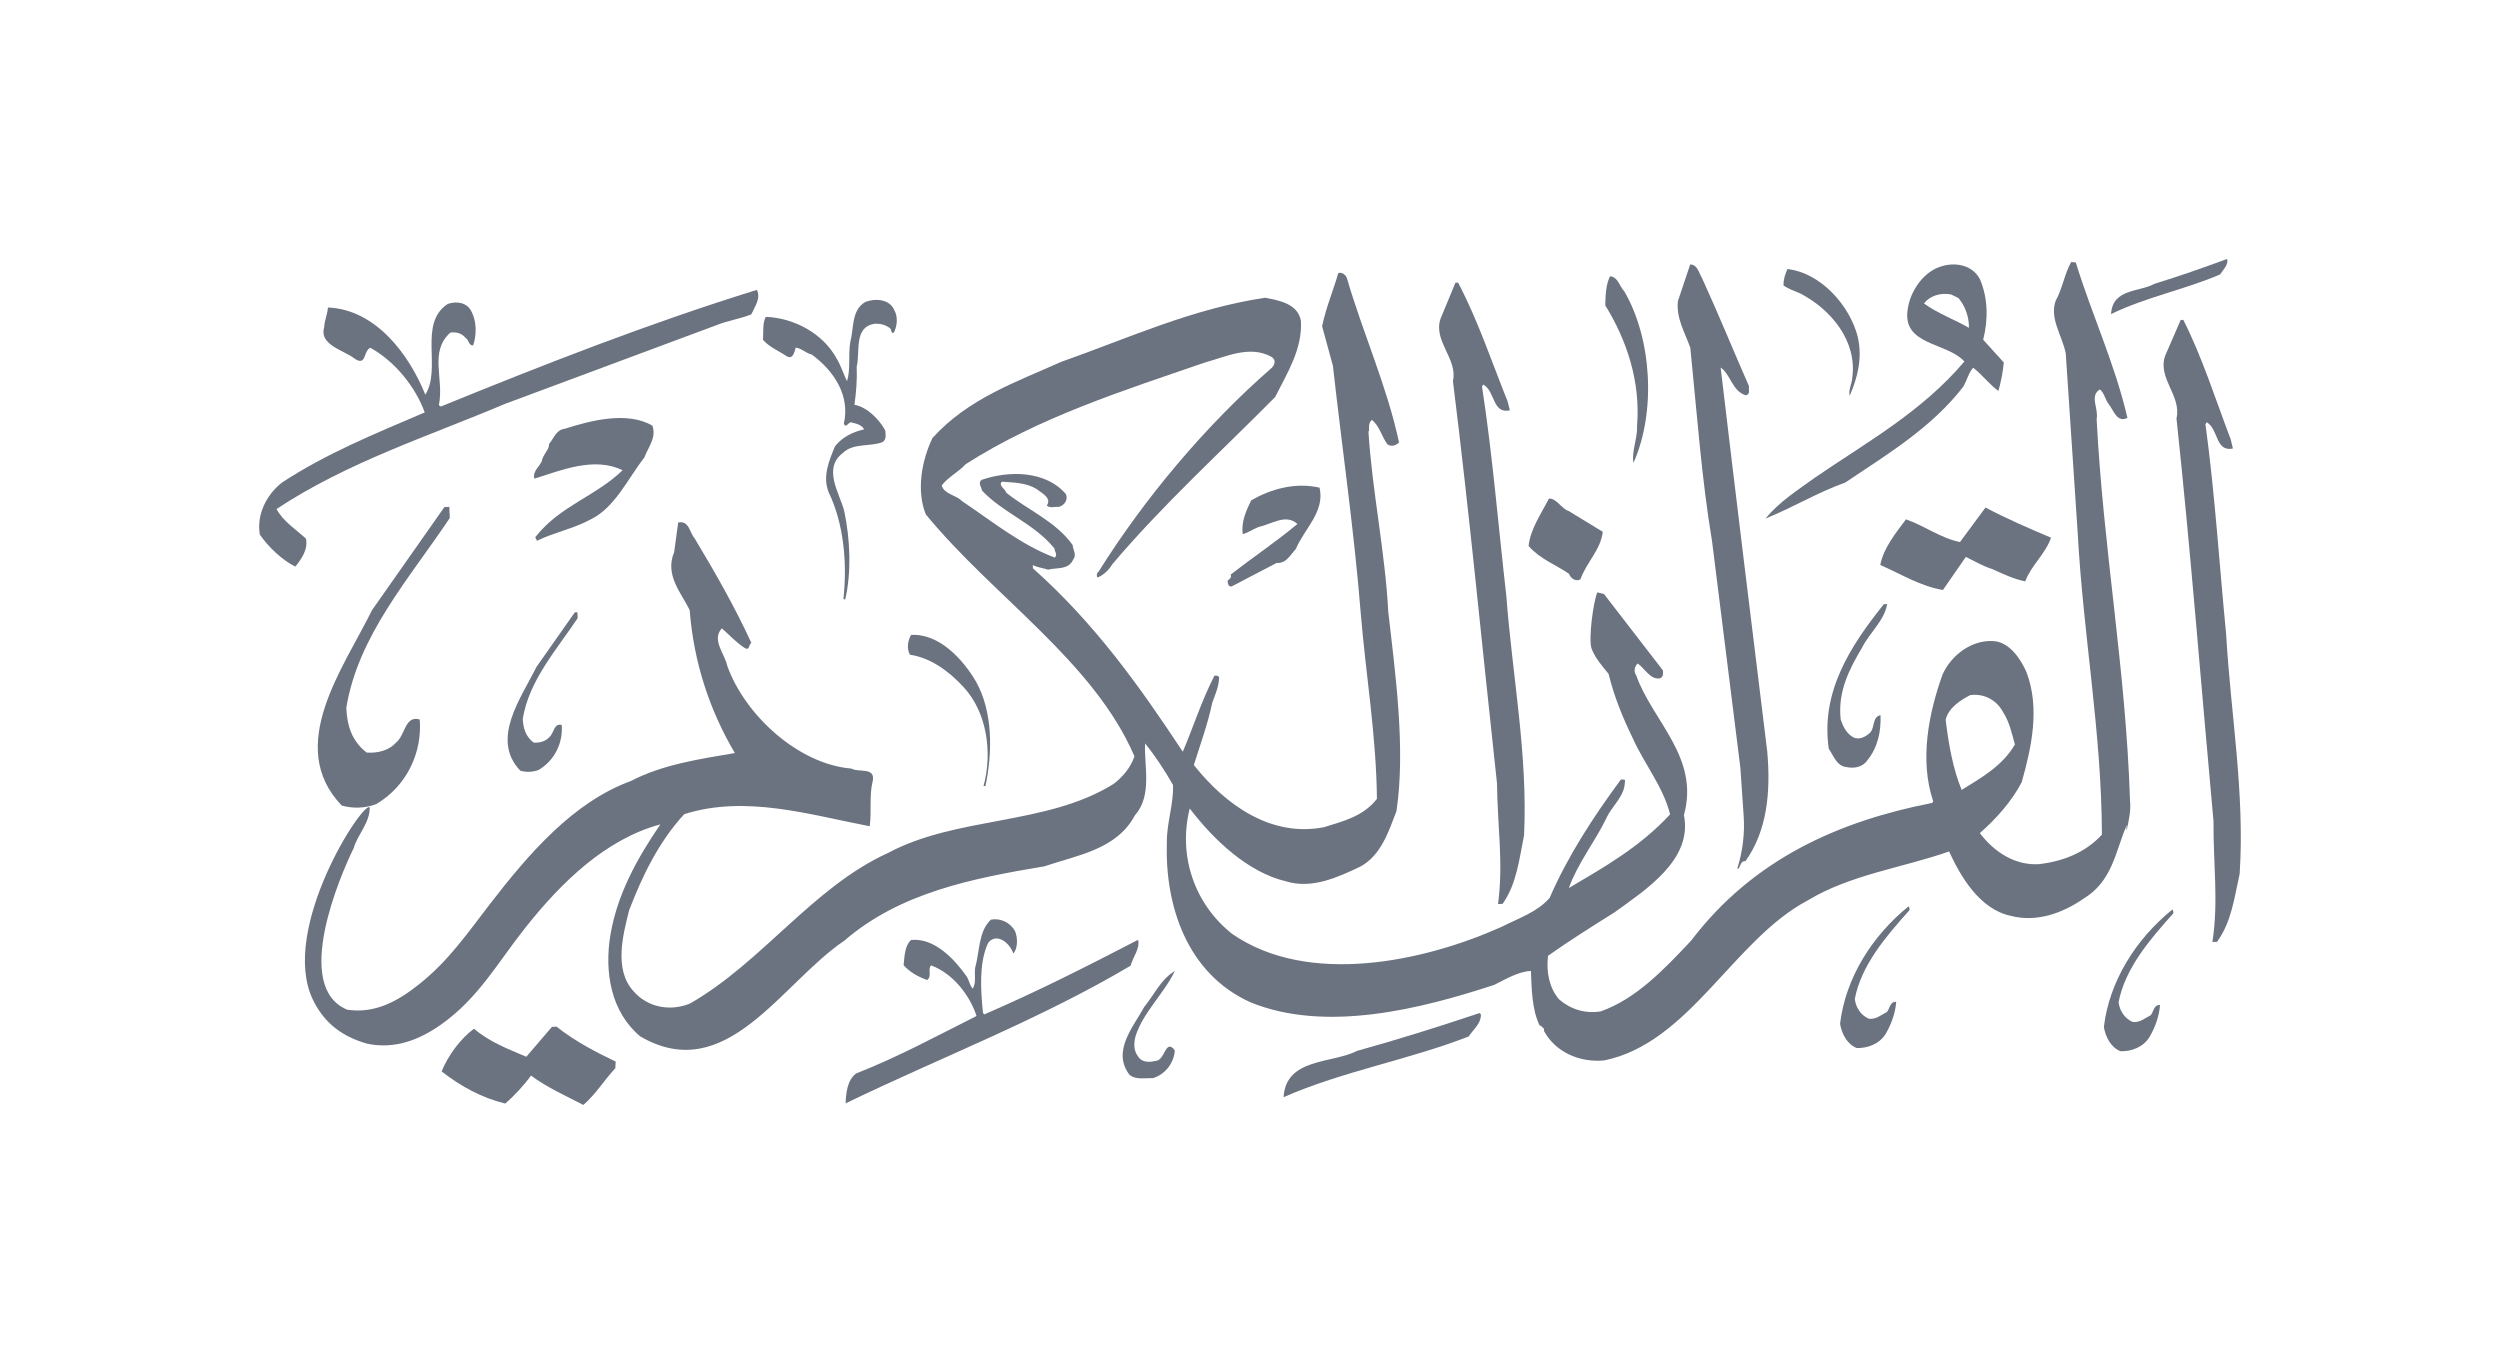 <svg 
fill="#6B7280"
xmlns="http://www.w3.org/2000/svg" xml:space="preserve" width="4.824in" height="2.632in" version="1.1" style="shape-rendering:geometricPrecision; text-rendering:geometricPrecision; image-rendering:optimizeQuality; fill-rule:evenodd; clip-rule:evenodd"
viewBox="0 0 4824.31 2632.37"
 xmlns:xlink="http://www.w3.org/1999/xlink"
 xmlns:xodm="http://www.corel.com/coreldraw/odm/2003">
 <g id="Layer_x0020_1">
  <g id="_1624010622144">
   <path d="M2599.46 537.66c30.95,106.33 76.85,206.98 100.32,316.15 -4.85,5.26 -14.8,9.46 -22.65,3.46 -10.73,-14.75 -15.41,-36.07 -29.77,-46.88 -6.11,5.31 -5.8,12.89 -5.44,21.74l-1.26 0.05c7.3,116.16 32.34,232.86 38.38,349.07 13.78,119.69 33.64,264.45 15.77,384.18 -14.87,38.58 -29.43,84.75 -69.04,106.63 -43.45,20.77 -94.39,44.38 -144.4,28.71 -72.86,-17.26 -138.69,-79.12 -185.52,-140.5 -22.85,90.82 8.84,184.46 82.09,242.21 147.21,101.56 370.55,53.15 519.7,-13.74 32.24,-16.51 68.47,-28.13 92.65,-55.7 34.69,-79.91 83.5,-155.33 137.46,-228.43 3.79,-0.16 10.06,-1.67 7.79,4.74 -0.12,27.86 -25.93,46.64 -36.32,71.11 -22.2,45.22 -54.71,85.79 -71.74,133.33 66.74,-39.44 137.26,-79.05 195.43,-142.2 -13.61,-53.88 -49.54,-96.7 -71.83,-146.42 -19.35,-39.72 -36.22,-80.8 -46.89,-124.67 -11.98,-14.46 -26.05,-30.83 -32.71,-48.39 -6.69,-17.66 3.47,-93.19 11.06,-108.94l12.79 3.27 113.65 147.24c0.2,5.06 1.78,12.59 -5.7,15.43 -18.85,3.31 -29.95,-20.29 -42.95,-28.62 -6.11,5.32 -8.22,15.53 -2.85,22.9 31.48,88.59 122.95,158.25 92.08,269.64 17.48,86.63 -75.07,144.86 -134.07,187.79 -43.19,27.09 -86.38,54.18 -128.2,83.75 -3.76,31.8 2.54,61.92 21.17,83.94 22.31,19.34 50.52,28.31 80.7,23.27 68.62,-24.33 122,-80.96 174.16,-136.26 120.1,-158.09 285.48,-230.71 465.05,-265.93l2.42 -2.63c-27.38,-81.16 -8.32,-171.81 17.79,-245.04 17.4,-38.69 56.75,-66.89 97.35,-64.76 31.7,1.24 53.32,34.52 64.46,59.38 26.92,69.78 9.81,146.44 -8.98,213.03 -18.77,36.22 -49.01,70.37 -80.78,98.26 28.1,36.82 68.41,63.02 115.12,59.83 46.61,-5.71 88.94,-22.64 120.45,-56.84 -0.51,-197.45 -36.09,-385.87 -46.66,-581.64l-23.11 -347.16c-6.46,-33.91 -31.87,-67.05 -19.37,-101.74 12.96,-23.31 16.87,-51.33 29.84,-74.64l8.9 0.9c32.11,103.75 75.07,194.39 99.64,299.72 -19.8,10.94 -27.21,-15.34 -35.21,-25.14 -8,-9.8 -8.46,-21.17 -17.67,-29.65 -21.02,12.25 -2.29,36.8 -6.52,57.23 12.85,251.37 56.62,485.03 64.41,736.61 2.04,18.9 -2.24,38.07 -6.51,57.23 -0.11,-2.53 -1.52,-6.26 0.96,-7.63l-1.32 -1.2c-21.94,51.53 -27.24,107.44 -84.07,141.43 -39.4,26.93 -89.28,45.44 -139.19,32.3 -60.02,-12.73 -96.78,-75.78 -119.03,-124.24 -89.85,31.54 -190.58,44.54 -273.33,94.77 -142.47,75.47 -227.95,275.19 -392.41,308.52 -47.91,4.5 -94.34,-16.38 -116.27,-57.26 2.32,-5.16 -4.05,-6.17 -5.47,-9.9l-2.53 0.11c-15.2,-31.02 -15.59,-71.52 -16.99,-105.63 -24.01,0.98 -48.72,15.92 -71.05,26.96 -141.14,46.3 -325.3,93.1 -470.8,33.26 -122.54,-55.74 -164.63,-186.92 -160.77,-308.6 -0.29,-37.96 13.42,-73.97 11.91,-110.62 -16.35,-28.44 -33.93,-55.57 -53.92,-80.07 -1.97,44.39 14.26,100.68 -19.62,138.78 -35.26,66 -110.78,76.7 -174.45,98.3 -139.55,23.45 -278.94,50.69 -386.52,143.71 -121.94,82.22 -227.69,281.5 -393.7,184.52 -56.36,-47.06 -69.63,-123.73 -57.43,-196.38 13.27,-77.76 50.96,-146.4 96.34,-212.82 -105.02,28.61 -189.95,110.14 -261.6,200.74 -53.21,67.29 -89.39,134.23 -161.13,185.26 -42.54,30.26 -90.39,48.59 -143.46,37.25 -56.18,-15.94 -86.38,-47.26 -104.78,-85.57 -64.46,-136.17 98,-384.81 110.12,-370.35 -0.02,30.38 -23.2,51.58 -30.95,78.48 -26.31,53.32 -118.71,268.08 -12.52,311.92 53.67,8.12 97.81,-16.7 137.86,-48.46 57.63,-45.7 92.33,-96.86 137.05,-154.84 76.69,-99.41 161.77,-197.6 272.81,-238.19 60.73,-31.61 131.19,-42.09 200.33,-53.8 -48.96,-82.8 -79.34,-175.22 -87.28,-276.17 -16.57,-33.5 -48.35,-67.64 -29.89,-111.43l7.77 -57.28c21.33,-4.68 22.37,20.6 31.63,30.34 39.4,65.48 77.58,132.26 109.55,201.84 -4.95,2.73 -3.11,16.59 -13.54,9.42 -13,-8.33 -28.84,-24.13 -43.31,-37.46 -20.6,22.36 5.81,49.13 10.59,72.98 34.27,94.8 136.89,189.33 239.77,197.76 13,8.33 47.92,-4.5 40.31,26.19 -6.5,26.85 -1.45,57.02 -5.37,85.04 -114.83,-21.87 -239.22,-61.07 -357.93,-23.28 -49.69,53.93 -81.16,119.79 -106.32,185.38 -11.98,47.33 -29.5,113.87 7.64,155.38 27.94,33.04 72.54,40.07 109.87,24.61 138.53,-79.11 237.61,-224.95 381.76,-290.36 132.52,-71.27 306.69,-53.09 435.06,-133.05 18.44,-13.42 34.09,-33.05 40.84,-53.57 -78.39,-182.86 -272.13,-307.83 -402.72,-467.02 -18.35,-46.09 -8.04,-103.47 12.94,-147.37 69.02,-76.25 161.39,-107.9 248.41,-146.91 129.77,-45.83 252.75,-102.78 393.67,-123.76 26.8,5.22 62.49,11.36 68.89,44 3.5,54.29 -26.23,101.08 -49.64,147.61 -105.74,106.88 -215.59,206.32 -314.6,323.04 -5.9,10.37 -16.86,20.95 -28.08,25.21 -2.63,-2.43 -1.63,-8.8 2.06,-11.48 87.91,-140.32 206.15,-281.89 334.49,-393.48 7.27,-7.89 6.91,-16.74 -2.15,-21.43 -41.43,-22.35 -88.56,1.1 -127.37,11.56 -158.52,54.61 -319.73,105.53 -461.58,196.17 -14.54,15.79 -33.19,24.15 -46.41,41.15 5.78,17.48 27.31,17.87 39.21,30.04 58.58,39.37 114.89,85.16 179.17,109.1 6.11,-5.31 -0.46,-11.37 -0.72,-17.69 -39.99,-49 -99,-68.09 -140.04,-111.97 -0.26,-6.32 -8.15,-13.59 -0.83,-20.22 53.67,-18.66 124.59,-17.78 163.16,27.48 4.25,11.22 -2.91,21.64 -14.19,24.63 -8.89,-0.9 -16.32,3.2 -22.9,-2.86 10.8,-14.37 -11.15,-24.86 -20.3,-32.08 -19.47,-11.86 -43.54,-12.14 -66.39,-13.73 -7.27,7.9 6.89,13.64 8.47,21.17 41.89,33.72 95.95,55.56 128.2,101.07 0.36,8.85 8.36,18.65 1.14,27.8 -9.28,20.63 -31.02,15.2 -48.56,19.71 -10.26,-3.37 -20.43,-4.22 -29.48,-8.92l0.26 6.32c120.88,107.7 206.89,229.48 289.22,353.96 20.77,-48.96 36.44,-98.96 61.06,-146.81 3.79,-0.15 7.58,-0.31 9,3.43 -0.54,17.74 -7.5,33.22 -13.19,48.65 -8.45,40.85 -23.27,80.7 -35.56,120.44 61.4,77.23 148.76,139.47 250.51,120.1 37.49,-11.67 76.36,-20.85 102.81,-54.85 -1.19,-121.47 -21.13,-237.11 -31.11,-356.96 -12.96,-161.49 -35.82,-317.52 -53.83,-478.81l-20.86 -76.36c7.39,-35.75 21.26,-67.96 31.24,-102.55 7.48,-2.84 15.37,4.43 16.9,10.7zm1266.01 836.67c12.15,18.49 16.88,41.08 22.82,62.36 -23.62,41.48 -65.7,64.72 -102.74,87.76 -16.87,-41.08 -25.11,-87.58 -30.87,-135.44 5.38,-23 28.82,-37.89 47.42,-47.52 26.43,-3.61 51.01,9.3 63.37,32.84z"/>
   <path d="M3284.22 536.14c31.97,69.57 60.15,139.31 90.85,208.93 -1,6.37 3.15,15.06 -5.59,17.95 -26.9,-7.76 -29.52,-40.56 -49.04,-53.69 29.07,245.65 59.51,493.77 89.9,740.63 7,78.19 -0.04,153.17 -41.94,211.85 -8.9,-0.9 -9.75,9.26 -13.33,14.47l-2.53 0.11c10.07,-32.06 14.94,-67.71 12.23,-103.04l-6.31 -92.15 -54.65 -437.01c-20.15,-120.7 -29.12,-246.91 -41.89,-372.97 -10.04,-28.7 -27.66,-57.09 -23.95,-90.16l23.68 -70.59c13.91,-0.57 17.16,17.02 22.57,25.66z"/>
   <path d="M2813.7 545.32c38.44,73.11 64.46,151.79 95.48,229l4.52 17.54c-33.86,7.72 -28.09,-36.82 -51.41,-49.79l-2.37 3.89c20.71,134.6 31.27,268.35 46.98,404.41 11.33,152.7 41.67,305.89 34.15,461.9 -9.5,45.96 -13.91,92.98 -41.41,132.08l-8.85 0.36c10.69,-78.92 -1.07,-149.33 -1.96,-232.83 -28.38,-259.61 -52.96,-519.36 -85.03,-776.28 9.61,-43.44 -38.6,-76.9 -23.94,-120.54l28.8 -69.54 5.06 -0.21z"/>
   <path d="M3134.67 562.53c53.12,91.49 61.46,232.93 17.38,330.94 -3.52,-23.91 8.19,-47.17 7.15,-72.44 6.69,-83.82 -19.38,-163.77 -61.41,-231.67 0.48,-19 0.92,-39.28 9.09,-56.07 15.22,0.64 18.52,19.49 27.79,29.24z"/>
   <path d="M3585.12 650.37c9.3,41.39 -0.57,78.5 -15.6,113.3 -2.94,-10 4.12,-22.95 4.92,-34.38 9.78,-70.03 -39.57,-131.3 -100.36,-162.97 -11.58,-4.59 -23.16,-9.18 -32.27,-15.13 -0.46,-11.37 2.91,-21.64 7.55,-31.96 64.87,7.46 120.64,71 135.77,131.14z"/>
   <path d="M3821.07 539.42c15.41,36.07 15.85,77.83 6.04,116.2l39.78 43.94c-1.75,19.06 -5.97,39.49 -10.41,54.86 -16.95,-11.96 -30.36,-30.4 -48.67,-44.84 -8.49,9.2 -11.7,23.27 -18.77,36.21 -61.29,79.73 -147.78,131.38 -227.84,185.31 -52.4,18.6 -101.81,48.48 -154.11,69.62 26.51,-32.74 63.54,-55.78 96.72,-79.93 98.51,-67.33 204.95,-126.13 287.05,-223.18 -34.46,-37.83 -121.5,-30.46 -109.24,-101.85 4.92,-34.38 31.16,-73.43 67.5,-82.52 26.28,-7.41 58.19,-1.12 71.96,26.16zm-41.56 35.89c13.31,15.91 20.51,37.13 20.07,57.4 -25.95,-15.39 -60.64,-27.89 -86.74,-47.07 10.8,-14.37 32.03,-21.57 52.46,-17.34l14.21 7.02z"/>
   <path d="M820.61 761.69c32.1,-50.69 -14.5,-137.39 43.44,-175.21 17.48,-5.78 37.86,-2.82 46.22,15.83 9.68,19.85 9.4,43.92 2.65,64.45 -8.85,0.36 -8.05,-11.06 -14.52,-14.6 -8,-9.8 -19.47,-11.86 -29.53,-10.18 -41.52,37.15 -11.54,89.09 -22.1,140.15l3.9 2.37c200.45,-81.65 402.27,-160.81 609.76,-225.04 8.26,16.12 -3.76,31.8 -10.72,47.28 -21.17,8.46 -45.08,11.98 -66.25,20.44l-408.95 152.23c-149.31,63.09 -304.25,112.49 -441.05,202.92 12.36,23.54 38.36,40.2 56.78,57.16 4.63,20.07 -8.5,39.59 -20.57,54.01 -25.84,-12.86 -52.21,-38.36 -68.36,-61.75 -6.61,-37.7 12.05,-76.44 42.71,-100.49 86.28,-56.71 180.93,-94.77 275.46,-135.36 -17.13,-47.4 -55.91,-97.7 -105.12,-124.8 -13.64,6.89 -7.39,35.75 -29.5,21.47 -20.94,-16.86 -69.43,-26.26 -59.46,-60.85 0.69,-13.95 6.55,-25.59 7.29,-38.28 92.56,3.8 156.91,91.03 187.92,168.24z"/>
   <path d="M1726.06 599.16c6.78,12.27 5.42,30.11 -1.37,42.94 -5.13,2.3 -4.39,-5.05 -6.61,-8.09 -8.65,-6.97 -18.18,-9.71 -30.71,-9.2 -40.51,6.89 -27.09,53.41 -34.25,82.99 1.03,25.06 -1.07,50.25 -4.31,73.39 24.23,4.24 48.23,28.35 59.57,49.85 0.3,7.31 2.78,16.62 -5.37,22.19 -24.72,9.38 -56.43,1.27 -76.54,20.93 -39.56,29.86 -6.22,77.65 2.5,111.81 11.63,53.91 14.33,119.69 1.81,171.46l-3.22 -1.96c7.57,-70.39 0.31,-145.39 -28.28,-204.88 -12.77,-30.85 0.6,-61.74 12.02,-89.4 14.93,-18.39 34.43,-27.56 56.19,-32.64 -4.52,-8.18 -14.04,-10.93 -22.48,-12.67 -7.52,-4.92 -12.02,13.04 -16.67,1.73 12.43,-53.85 -18.82,-101.73 -61.95,-133.43 -11.62,-2.66 -19.31,-11.76 -30.88,-13.37 -2.79,8.48 -5.24,25.31 -19.24,15.43 -15.05,-9.84 -32.06,-16.46 -44.14,-30.61 1.49,-14.7 -1.28,-31.32 5.51,-44.15 53.43,1.99 110.05,31.04 137.21,81.18 7.86,13.28 12.68,28.77 19.55,43.13 7.41,-23.31 2.08,-51.33 6.31,-75.57 7.28,-26.45 1.65,-61.78 29.24,-77.55 18.54,-7.04 46.81,-6.11 56.11,16.52z"/>
   <path d="M1258.89 821.44c8.09,23.7 -7.96,40.85 -15.52,61.44 -31.86,40.62 -57.13,97.41 -104.04,119.7 -32.75,17.87 -69.52,24.53 -103.51,41.19 -0.15,-3.79 -5.02,-6.11 -1.54,-8.79 46.68,-58.98 115.25,-77.15 167.04,-127.48 -54.79,-26.74 -118.25,0.05 -170.18,16.22 -4.12,-13.74 9.85,-23.21 14.22,-33.53 1.89,-12.74 14.67,-22.15 14.22,-33.52 9.15,-10.52 13.28,-27.16 29.92,-29.15 50.73,-16.12 120.5,-34.33 169.38,-6.07z"/>
   <path d="M2546.4 941.11c10.76,46.39 -29.64,79.7 -45.78,118.34 -10.91,11.84 -19.08,28.63 -36.87,26.83l-86.75 45.33c-6.27,1.52 -7.79,-4.74 -8.05,-11.06 3.69,-2.68 8.58,-6.68 5.85,-11.63 42.93,-33.41 87.29,-63.08 128.91,-97.7 -22.37,-20.6 -50.6,0.81 -74.46,5.59 -11.22,4.26 -19.81,10.94 -31.07,13.93 -3.51,-23.91 6.98,-45.85 16.31,-65.23 38.35,-21.83 84.64,-35.12 131.91,-24.4z"/>
   <path d="M3026.73 985.96l66.21 40.32c-3.65,34.33 -31.73,59.53 -43.07,91.65 -8.64,5.42 -19.06,-1.75 -21.95,-10.49 -26.05,-17.92 -55.58,-28.1 -78.15,-53.76 3.7,-33.07 24.05,-61.75 39.28,-91.49 15.17,-0.62 23.58,19.29 37.69,23.77z"/>
   <path d="M3957.98 1037.61c-10.13,30.8 -38.31,53.47 -49.7,84.32 -21.69,-4.17 -43.65,-14.66 -64.28,-23.94 -17.95,-5.59 -33.53,-15.08 -50.32,-23.25l-44.22 63.84c-43.33,-7.08 -81.02,-30.85 -120.97,-48.2 6.23,-33.17 30.37,-62.01 49.55,-88.11 35.96,12.45 67.32,36.48 104.33,43.82l49.17 -66.58c40.11,21.14 85.22,40.81 126.44,58.11z"/>
   <path d="M1114.67 1192.91c-41.74,62.47 -93.8,120.3 -105.96,194.22 0.73,17.69 5.19,33.96 20.88,45.98 11.43,0.8 22.69,-2.2 29.96,-10.09 9.8,-8 8.97,-28.22 24.34,-23.78 2.61,32.8 -12.42,67.6 -44.55,86.64 -11.22,4.26 -23.85,4.78 -35.39,1.45 -58.19,-60.9 1.83,-140.59 31.03,-200.01l74.15 -105.58 5.06 -0.2 0.47 11.37z"/>
   <path d="M1883.25 1315.18c32.77,58.15 32.19,136.65 18.41,201.78l-3.79 0.16c17.63,-64.02 6.83,-142.06 -38.21,-190.84 -29.15,-31.72 -64.36,-56.85 -103.85,-62.83 -6.84,-12.38 -3.67,-27.7 2.23,-38.07 54.29,-3.49 100.7,47.77 125.21,89.8z"/>
   <path d="M3641.72 1165.78c-5.02,31.85 -34.42,55.84 -48.44,84.27 -24.88,41.53 -47.13,85.48 -41.16,138.4 4.31,12.48 9.94,26.17 24.2,34.44 11.63,5.85 24.01,-0.98 32.55,-8.93 9.69,-10.52 3.81,-30.54 20.13,-33.74 1.24,30.33 -5.04,62.23 -25.54,87.12 -8.33,13 -25.91,16.26 -39.97,13.04 -19.06,-1.75 -24.94,-21.76 -34.36,-35.3 -15.83,-108.21 40.03,-196.58 106.27,-279.05l6.32 -0.26z"/>
   <path d="M1958.72 1796.9c5.62,13.7 5.19,33.96 -3.29,43.18 -4.31,-12.48 -14.94,-24.7 -26.47,-28.03 -10.27,-3.37 -21.43,2.15 -24.76,13.67 -14.93,37.32 -11.64,86.56 -7.35,129.42l2.63 2.43c100.75,-43.38 198.72,-92.97 296.63,-143.82 4.47,16.27 -10.02,33.32 -14.41,49.96 -176.72,104.72 -367.42,177.11 -549.87,265.61 0.48,-19.01 3.19,-45.7 20.41,-57.8 79.74,-31.12 155.27,-72.19 232.17,-110.8 -13.03,-39.97 -45.13,-81.69 -87.55,-97.67 -7.33,6.63 2.15,21.43 -7.71,28.17 -16.69,-5.65 -33.53,-15.08 -45.47,-28.52 1.8,-17.8 2.23,-38.07 14.46,-48.69 45.39,-4.4 83.8,37.07 108,71.52 4.1,7.43 5.78,17.48 11.04,22.33 7.12,-11.68 2.65,-27.96 4.66,-40.7 8.86,-30.74 5.99,-69.87 30.39,-92.39 17.59,-3.26 36.91,4.81 46.48,22.14z"/>
   <path d="M3684.79 1752.64l0.16 3.79c-46,51.26 -93.11,106.35 -105.63,171.43 1.94,16.37 11.41,31.18 26.88,38.14 14.01,1.95 23.75,-7.31 34.92,-12.83 6.06,-6.58 5.49,-20.48 18.18,-19.74 -1.65,21.59 -9.61,43.44 -20.26,61.59 -11.86,19.47 -34.3,27.99 -55.83,27.61 -18,-6.85 -28.94,-26.66 -32.3,-46.77 10.32,-87.77 61.39,-169.61 132.46,-226.96l1.42 3.74z"/>
   <path d="M2267.09 1873.89c-20.98,43.9 -61.28,79.73 -75.85,125.9 -3.27,12.79 -3.96,26.75 4.09,37.81 6.84,12.37 20.79,13.07 33.32,10.02 20.27,0.43 19.67,-45.11 38.4,-20.56 -1.54,24.11 -18.35,46.32 -42.11,53.63 -15.21,-0.64 -34.02,3.93 -45.85,-6.98 -33.51,-45.46 7.64,-91.46 28.83,-130.3 19.28,-23.57 31.99,-53.21 59.17,-69.52z"/>
   <path d="M914.54 1985.33c31.47,26.56 66.16,39.06 100.95,54.09l49.53 -57.73 8.85 -0.36c36.63,28.88 75.43,48.8 114.17,67.47l-0.75 12.69c-21.81,23.68 -38.42,50.94 -61.65,70.89 -33.64,-17.61 -68.43,-32.64 -101.06,-56.62 -13.17,18.26 -32.56,39.31 -49.69,53.94 -44.75,-10.82 -86.17,-33.17 -122.8,-62.05 12.66,-30.9 36.63,-63.53 62.45,-82.31z"/>
   <path d="M2857.74 1957.48c0.72,17.69 -14.02,28.42 -23.56,42.74 -115.87,45.26 -242.83,66.93 -357.22,117.2 4.47,-76.13 93.55,-64.6 141.91,-89.37 80.1,-22.28 158.83,-47.03 236.25,-72.99l2.63 2.43z"/>
   <path d="M4213.38 617.34c37.17,73.77 61.8,152.89 91.46,230.63l4.21 17.61c-33.99,7.13 -27.44,-37.31 -50.53,-50.68l-2.44 3.85c18.36,134.94 26.58,268.85 39.91,405.17 8.66,152.87 36.32,306.57 26.08,462.43 -10.31,45.79 -15.53,92.72 -43.72,131.34l-8.85 0.21c12.06,-78.72 1.54,-149.32 2.11,-232.83 -23.84,-260.06 -43.89,-520.2 -71.46,-777.64 10.37,-43.26 -37.25,-77.56 -21.83,-120.94l30 -69.02 5.06 -0.12z"/>
   <path d="M867.85 999.66c-78.67,117.74 -176.77,226.74 -199.69,366.05 1.37,33.34 9.79,64.01 39.35,86.66 21.53,1.5 42.77,-4.14 56.48,-19.02 18.46,-15.07 16.9,-53.18 45.87,-44.82 4.93,61.82 -23.39,127.4 -83.95,163.28 -21.14,8.02 -44.96,9 -66.69,2.74 -109.68,-114.78 3.44,-264.96 58.48,-376.96l139.74 -198.98 9.53 -0.39 0.88 21.43z"/>
   <path d="M4193.89 1758.83l0.16 3.79c-46,51.26 -93.11,106.36 -105.63,171.43 1.94,16.37 11.41,31.17 26.88,38.13 14.01,1.96 23.75,-7.3 34.92,-12.82 6.06,-6.58 5.49,-20.48 18.18,-19.74 -1.65,21.59 -9.61,43.44 -20.26,61.59 -11.86,19.47 -34.3,27.99 -55.83,27.61 -18,-6.86 -28.94,-26.66 -32.3,-46.78 10.32,-87.77 61.39,-169.61 132.46,-226.96l1.42 3.74z"/>
   <path d="M4298.53 501.57c0.42,11.53 -8.29,18.53 -13.92,27.87 -68.35,29.58 -143.22,43.8 -210.71,76.63 2.69,-49.61 55.21,-42.17 83.74,-58.34 47.24,-14.58 93.68,-30.76 139.35,-47.74l1.55 1.58z"/>
  </g>
 </g>
</svg>